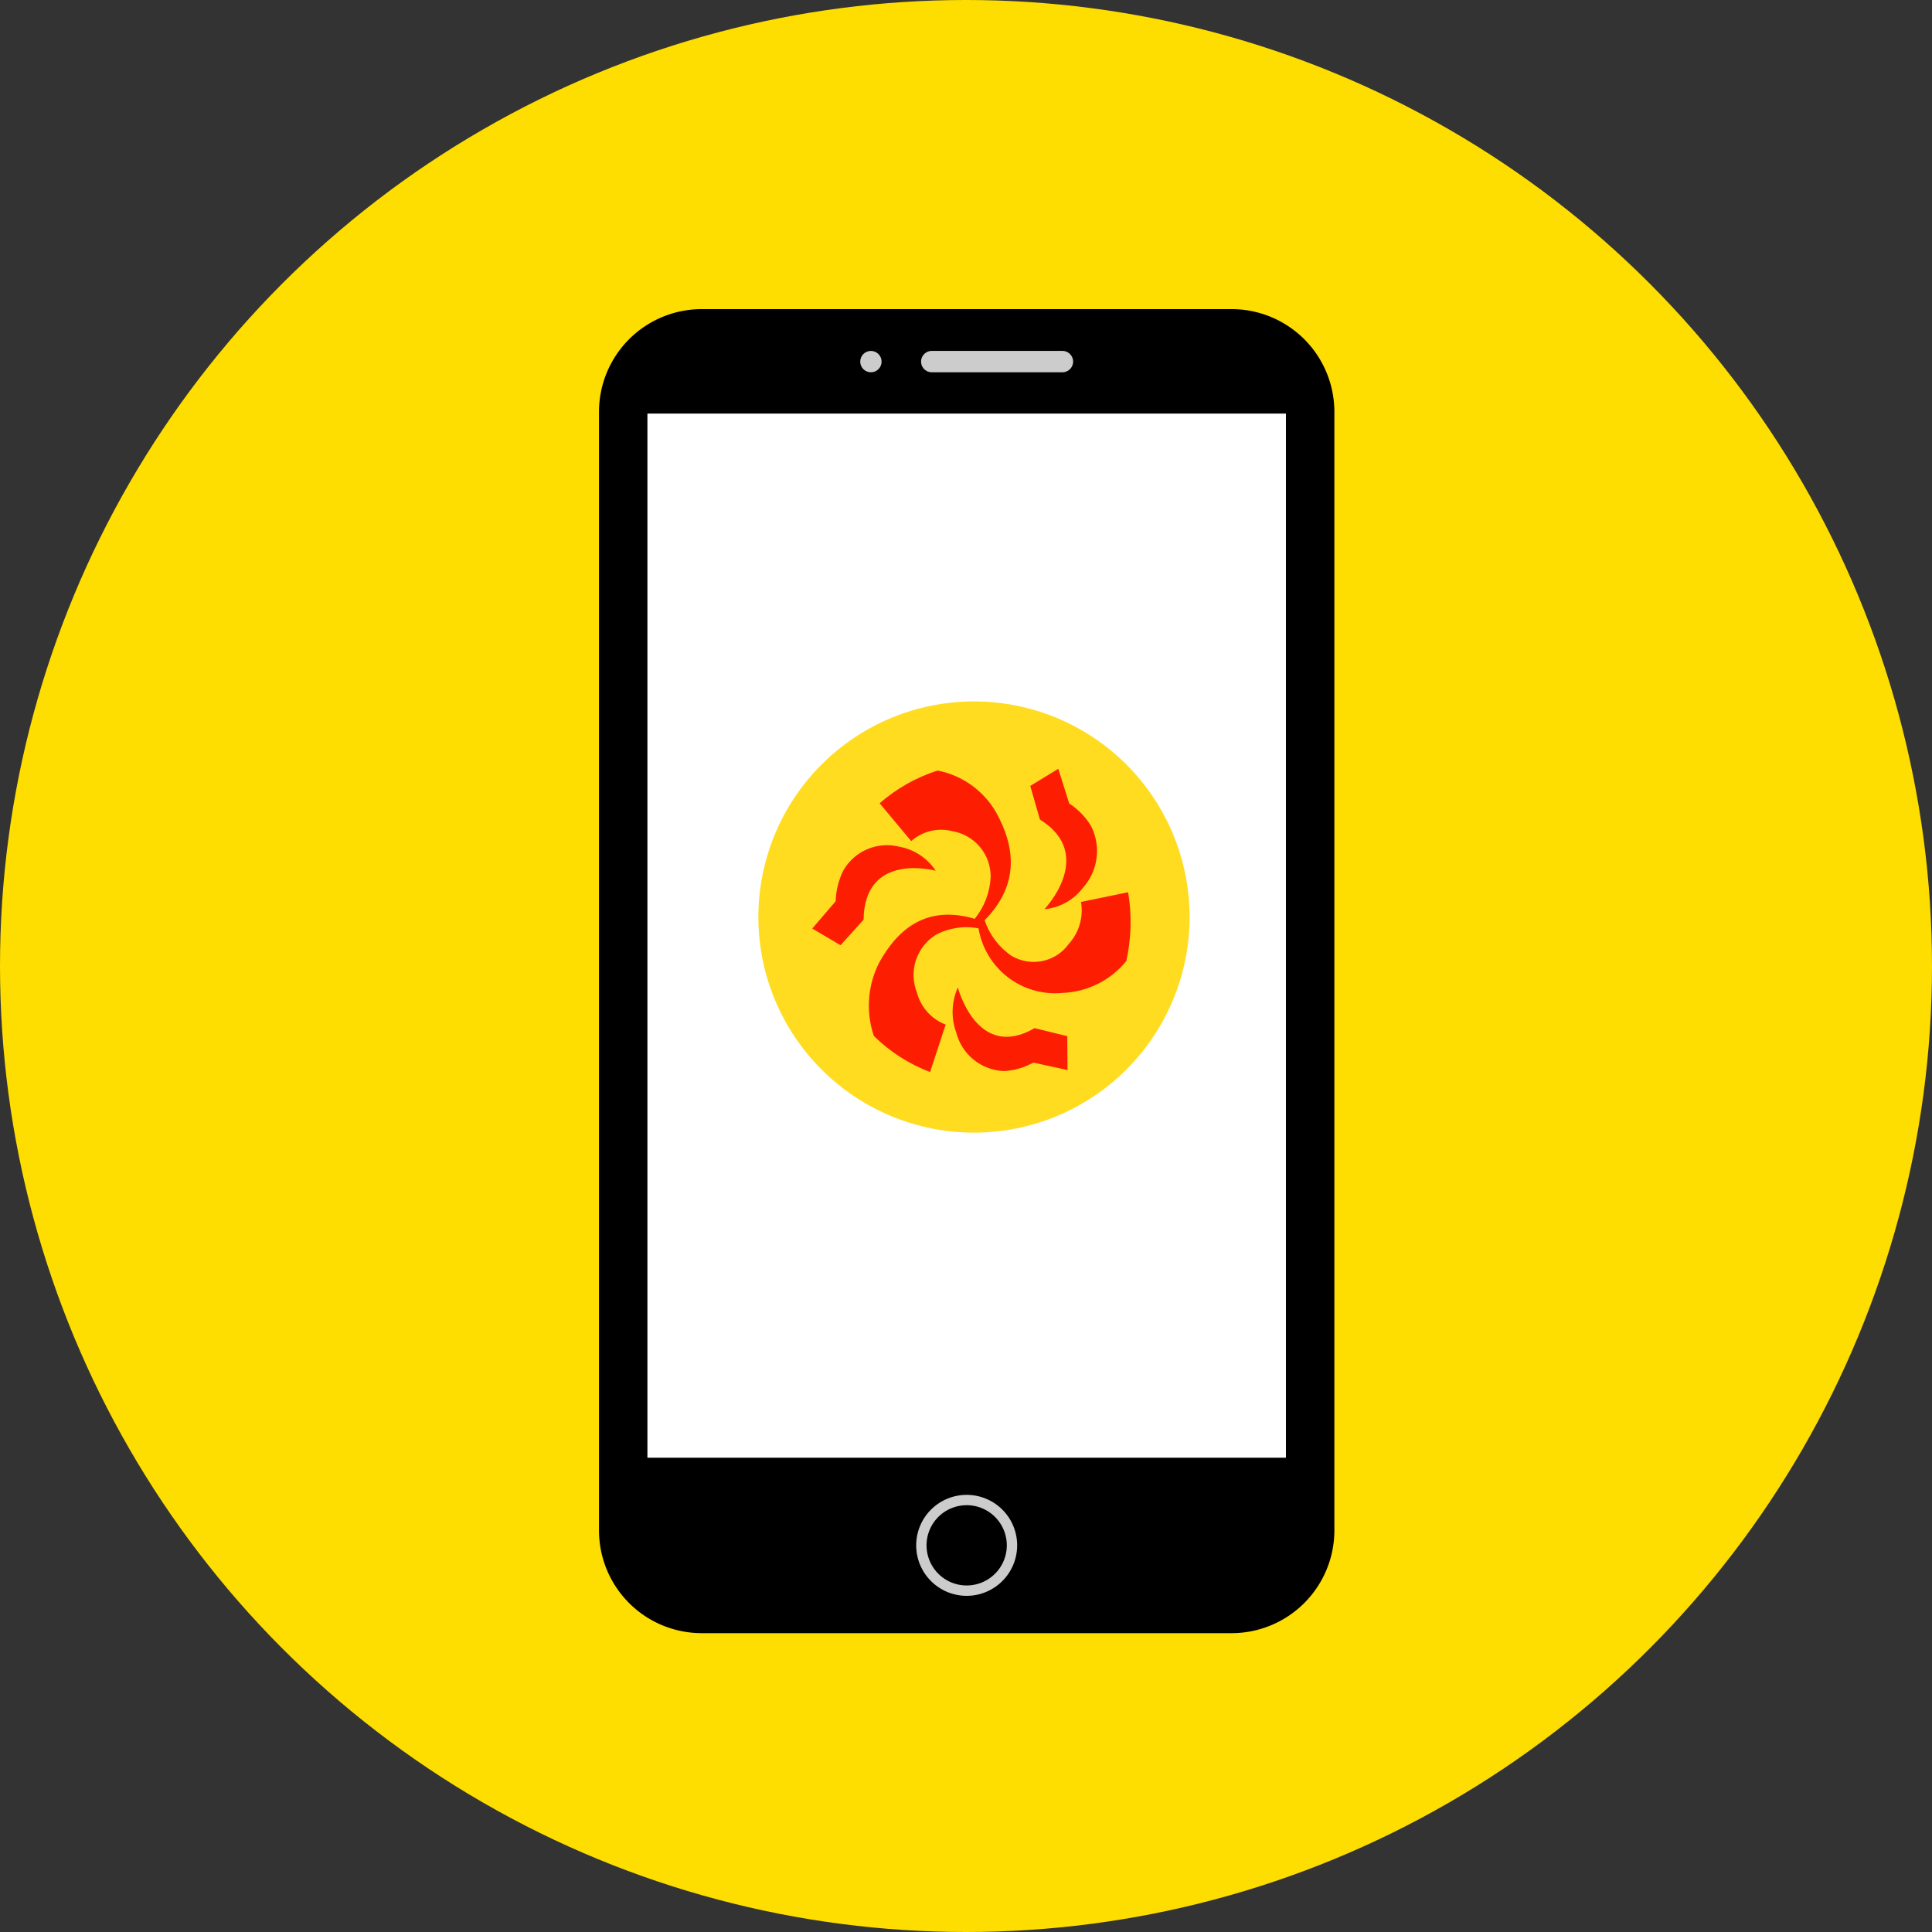 <svg xmlns="http://www.w3.org/2000/svg" xmlns:xlink="http://www.w3.org/1999/xlink" width="100" height="100" viewBox="0 0 100 100">
  <rect x="0" y="0" width="100" height="100" fill="#333333" stroke="none"/>
  <defs>
    <clipPath id="clip-path">
      <path id="Trazado_953" data-name="Trazado 953" d="M55.16-24.68A11.16,11.16,0,0,0,66.32-35.84,11.16,11.16,0,0,0,55.16-47,11.16,11.16,0,0,0,44-35.84,11.16,11.16,0,0,0,55.16-24.68Z" transform="translate(-44 47)" fill="none" clip-rule="evenodd"/>
    </clipPath>
    <clipPath id="clip-path-2">
      <path id="Trazado_952" data-name="Trazado 952" d="M0,1533.2H1339.224V-62H0Z" transform="translate(0 62)" fill="none"/>
    </clipPath>
    <clipPath id="clip-path-3">
      <path id="Trazado_950" data-name="Trazado 950" d="M64.035-36.36a9.289,9.289,0,0,1-.094,3.56,4.476,4.476,0,0,1-3.3,1.65,4.017,4.017,0,0,1-4.348-3.342,3.363,3.363,0,0,0-2.209.333,2.453,2.453,0,0,0-.982,2.986,2.443,2.443,0,0,0,1.489,1.663l-.808,2.455a8.472,8.472,0,0,1-2.908-1.865,4.9,4.9,0,0,1,.28-3.806c1-1.8,2.506-2.978,4.941-2.259a3.722,3.722,0,0,0,.825-2.158,2.379,2.379,0,0,0-1.988-2.38,2.336,2.336,0,0,0-2.126.514l-1.633-1.956a8.463,8.463,0,0,1,3-1.695A4.5,4.5,0,0,1,57.2-40.5c1,1.8,1.219,3.75-.592,5.59a3.628,3.628,0,0,0,1.384,1.836,2.238,2.238,0,0,0,2.969-.607,2.584,2.584,0,0,0,.636-2.177Zm-9.96-1.114s-3.683-1.023-3.734,2.535l-1.192,1.321-1.461-.866.836-.974.373-.434a3.855,3.855,0,0,1,.4-1.6,2.605,2.605,0,0,1,2.892-1.226A2.869,2.869,0,0,1,54.075-37.474Zm5.631,1.99S62.4-38.3,59.47-40.125l-.5-1.738,1.45-.887.392,1.242.173.553A3.648,3.648,0,0,1,62.11-39.8a2.853,2.853,0,0,1-.429,3.227A2.82,2.82,0,0,1,59.706-35.484Zm-.512,6.158,1.693.416.012,1.752-1.227-.267-.547-.12a3.469,3.469,0,0,1-1.524.44,2.654,2.654,0,0,1-2.464-2,3.1,3.1,0,0,1,.085-2.326S56.215-27.594,59.194-29.326Z" transform="translate(-47.687 42.75)" fill="none" clip-rule="evenodd"/>
    </clipPath>
    <clipPath id="clip-path-4">
      <path id="Trazado_949" data-name="Trazado 949" d="M46-26.167H64.833V-45H46Z" transform="translate(-46 45)" fill="none"/>
    </clipPath>
  </defs>
  <g id="Grupo_9059" data-name="Grupo 9059" transform="translate(-19581 6693)">
    <circle id="Elipse_87" data-name="Elipse 87" cx="50" cy="50" r="50" transform="translate(19581 -6693)" fill="#fedd00"/>
    <g id="Grupo_9002" data-name="Grupo 9002" transform="translate(-569.001 -915)">
      <g id="Grupo_9001" data-name="Grupo 9001" transform="translate(20181 -5762)">
        <path id="Trazado_3990" data-name="Trazado 3990" d="M146.547,68.532H119.085a5.32,5.32,0,0,1-5.3-5.3V5.3a5.32,5.32,0,0,1,5.3-5.3h27.463a5.32,5.32,0,0,1,5.3,5.3V63.227A5.322,5.322,0,0,1,146.547,68.532Z" transform="translate(-113.78 0)"/>
        <rect id="Rectángulo_3502" data-name="Rectángulo 3502" width="33.05" height="54.044" transform="translate(2.511 5.407)" fill="#fff"/>
        <g id="Grupo_9000" data-name="Grupo 9000" transform="translate(13.526 2.164)">
          <path id="Trazado_3991" data-name="Trazado 3991" d="M245.688,17.273h-6.763a.554.554,0,0,1-.553-.553h0a.554.554,0,0,1,.553-.553h6.763a.554.554,0,0,1,.553.553h0A.555.555,0,0,1,245.688,17.273Z" transform="translate(-235.222 -16.168)" fill="#ccc"/>
          <ellipse id="Elipse_85" data-name="Elipse 85" cx="0.553" cy="0.553" rx="0.553" ry="0.553" transform="translate(0 0)" fill="#ccc"/>
          <path id="Trazado_3992" data-name="Trazado 3992" d="M239.089,463.754a2.613,2.613,0,1,1,2.613-2.613A2.616,2.616,0,0,1,239.089,463.754Zm0-4.691a2.077,2.077,0,1,0,2.077,2.077A2.079,2.079,0,0,0,239.089,459.062Z" transform="translate(-233.579 -399.318)" fill="#ccc"/>
        </g>
      </g>
      <g id="Grupo_1400" data-name="Grupo 1400" transform="translate(20189.254 -5741.695)">
        <g id="Grupo_830" data-name="Grupo 830" transform="translate(0)" clip-path="url(#clip-path)">
          <g id="Grupo_829" data-name="Grupo 829" transform="translate(-30.691 -10.463)" clip-path="url(#clip-path-2)">
            <path id="Trazado_951" data-name="Trazado 951" d="M39-52H68.3v29.3H39Z" transform="translate(-11.797 58.975)" fill="#ffdc20"/>
          </g>
        </g>
        <g id="Grupo_828" data-name="Grupo 828" transform="translate(2.79 3.488)" clip-path="url(#clip-path-3)">
          <g id="Grupo_827" data-name="Grupo 827" transform="translate(-1.177 -1.569)" clip-path="url(#clip-path-4)">
            <path id="Trazado_948" data-name="Trazado 948" d="M42.687-47.75H66.141v22.669H42.687Z" transform="translate(-44.998 45.832)" fill="#fd1d00"/>
          </g>
        </g>
      </g>
    </g>
  </g>
</svg>

